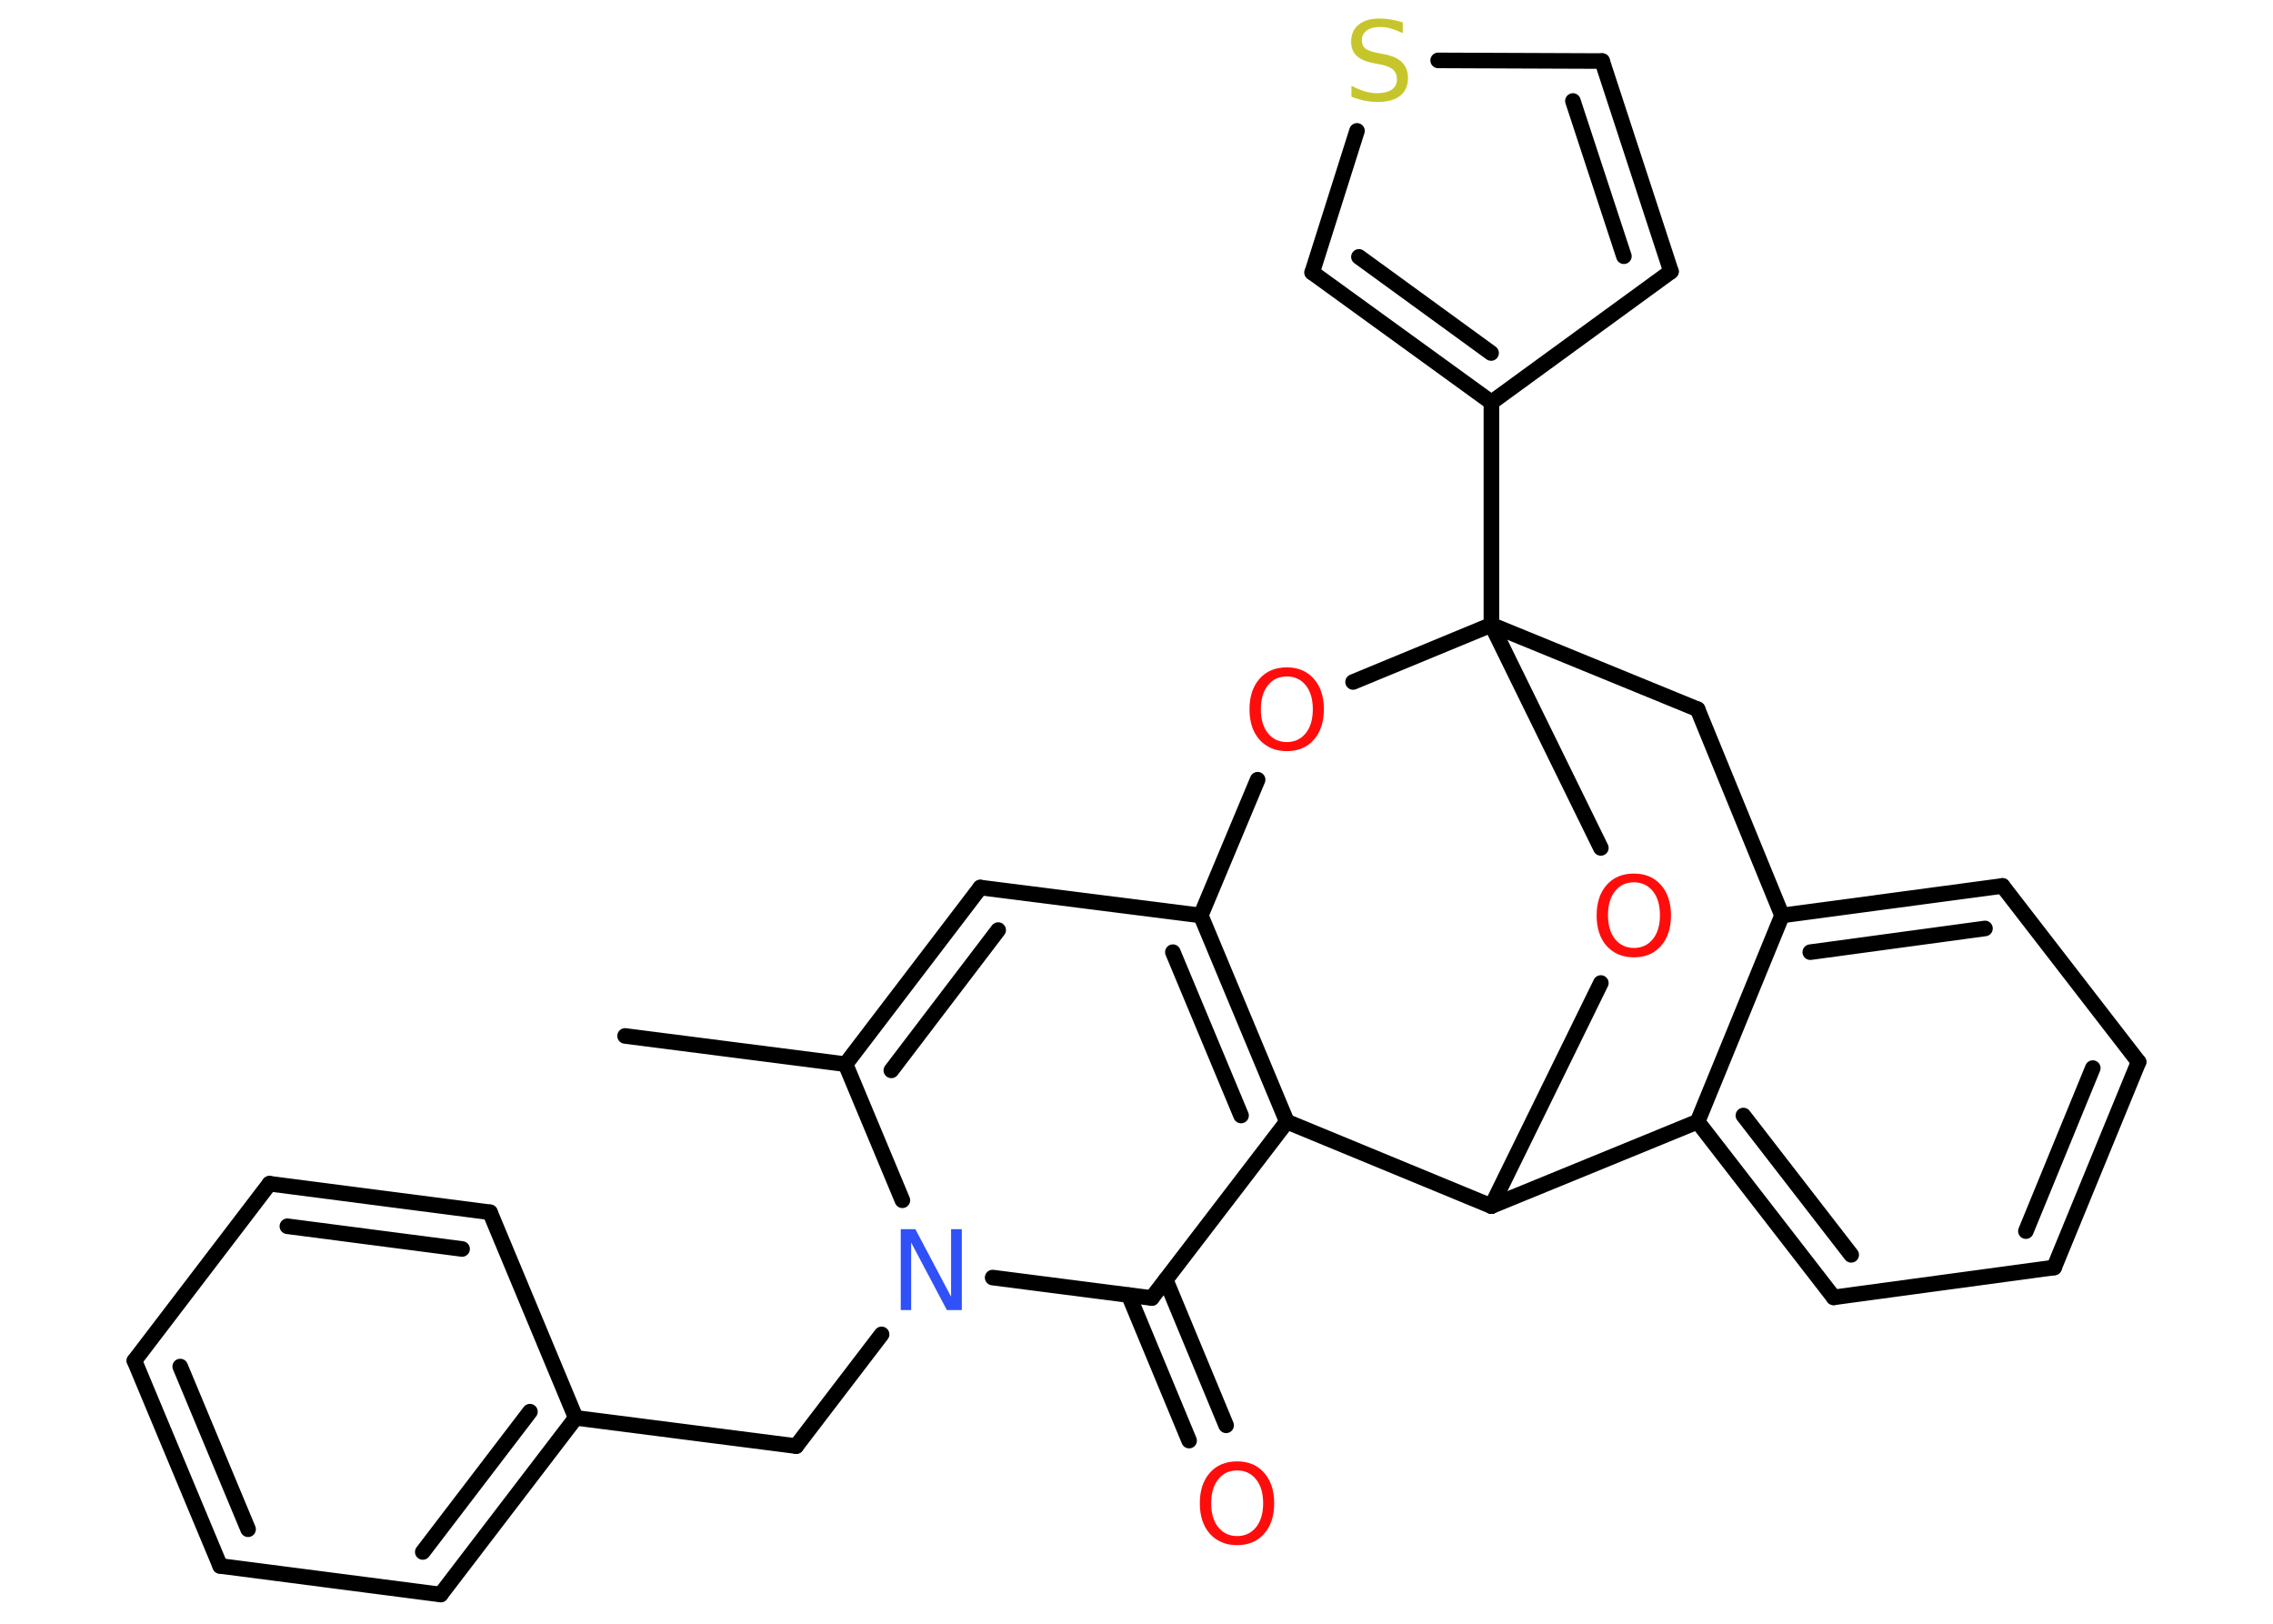 <?xml version='1.0' encoding='UTF-8'?>
<!DOCTYPE svg PUBLIC "-//W3C//DTD SVG 1.1//EN" "http://www.w3.org/Graphics/SVG/1.1/DTD/svg11.dtd">
<svg version='1.2' xmlns='http://www.w3.org/2000/svg' xmlns:xlink='http://www.w3.org/1999/xlink' width='70.0mm' height='50.0mm' viewBox='0 0 70.0 50.0'>
  <desc>Generated by the Chemistry Development Kit (http://github.com/cdk)</desc>
  <g stroke-linecap='round' stroke-linejoin='round' stroke='#000000' stroke-width='.48' fill='#FF0D0D'>
    <rect x='.0' y='.0' width='70.0' height='50.0' fill='#FFFFFF' stroke='none'/>
    <g id='mol1' class='mol'>
      <line id='mol1bnd1' class='bond' x1='19.25' y1='31.9' x2='26.04' y2='32.77'/>
      <g id='mol1bnd2' class='bond'>
        <line x1='30.19' y1='27.33' x2='26.04' y2='32.77'/>
        <line x1='30.74' y1='28.64' x2='27.45' y2='32.96'/>
      </g>
      <line id='mol1bnd3' class='bond' x1='30.19' y1='27.33' x2='36.98' y2='28.19'/>
      <g id='mol1bnd4' class='bond'>
        <line x1='39.63' y1='34.54' x2='36.98' y2='28.19'/>
        <line x1='38.22' y1='34.35' x2='36.12' y2='29.32'/>
      </g>
      <line id='mol1bnd5' class='bond' x1='39.63' y1='34.54' x2='35.47' y2='39.97'/>
      <g id='mol1bnd6' class='bond'>
        <line x1='35.9' y1='39.41' x2='37.76' y2='43.89'/>
        <line x1='34.76' y1='39.88' x2='36.62' y2='44.36'/>
      </g>
      <line id='mol1bnd7' class='bond' x1='35.47' y1='39.97' x2='30.57' y2='39.34'/>
      <line id='mol1bnd8' class='bond' x1='26.04' y1='32.77' x2='27.79' y2='36.96'/>
      <line id='mol1bnd9' class='bond' x1='27.15' y1='41.09' x2='24.52' y2='44.53'/>
      <line id='mol1bnd10' class='bond' x1='24.52' y1='44.53' x2='17.73' y2='43.66'/>
      <g id='mol1bnd11' class='bond'>
        <line x1='13.57' y1='49.1' x2='17.73' y2='43.66'/>
        <line x1='13.02' y1='47.79' x2='16.32' y2='43.47'/>
      </g>
      <line id='mol1bnd12' class='bond' x1='13.57' y1='49.1' x2='6.78' y2='48.22'/>
      <g id='mol1bnd13' class='bond'>
        <line x1='4.14' y1='41.9' x2='6.78' y2='48.22'/>
        <line x1='5.55' y1='42.08' x2='7.64' y2='47.09'/>
      </g>
      <line id='mol1bnd14' class='bond' x1='4.14' y1='41.9' x2='8.3' y2='36.45'/>
      <g id='mol1bnd15' class='bond'>
        <line x1='15.09' y1='37.33' x2='8.3' y2='36.45'/>
        <line x1='14.23' y1='38.46' x2='8.85' y2='37.76'/>
      </g>
      <line id='mol1bnd16' class='bond' x1='17.73' y1='43.66' x2='15.09' y2='37.33'/>
      <line id='mol1bnd17' class='bond' x1='39.63' y1='34.54' x2='45.93' y2='37.14'/>
      <line id='mol1bnd18' class='bond' x1='45.93' y1='37.14' x2='49.3' y2='30.27'/>
      <line id='mol1bnd19' class='bond' x1='49.3' y1='26.11' x2='45.93' y2='19.24'/>
      <line id='mol1bnd20' class='bond' x1='45.93' y1='19.24' x2='45.93' y2='12.39'/>
      <line id='mol1bnd21' class='bond' x1='45.93' y1='12.39' x2='51.46' y2='8.36'/>
      <g id='mol1bnd22' class='bond'>
        <line x1='51.46' y1='8.36' x2='49.34' y2='1.88'/>
        <line x1='50.01' y1='7.89' x2='48.44' y2='3.11'/>
      </g>
      <line id='mol1bnd23' class='bond' x1='49.34' y1='1.88' x2='44.29' y2='1.86'/>
      <line id='mol1bnd24' class='bond' x1='41.79' y1='4.03' x2='40.41' y2='8.39'/>
      <g id='mol1bnd25' class='bond'>
        <line x1='40.41' y1='8.39' x2='45.93' y2='12.39'/>
        <line x1='41.85' y1='7.91' x2='45.92' y2='10.87'/>
      </g>
      <line id='mol1bnd26' class='bond' x1='45.93' y1='19.24' x2='52.28' y2='21.84'/>
      <line id='mol1bnd27' class='bond' x1='52.28' y1='21.84' x2='54.88' y2='28.19'/>
      <g id='mol1bnd28' class='bond'>
        <line x1='61.67' y1='27.28' x2='54.88' y2='28.19'/>
        <line x1='61.13' y1='28.59' x2='55.75' y2='29.32'/>
      </g>
      <line id='mol1bnd29' class='bond' x1='61.67' y1='27.28' x2='65.86' y2='32.7'/>
      <g id='mol1bnd30' class='bond'>
        <line x1='63.26' y1='39.03' x2='65.86' y2='32.7'/>
        <line x1='62.39' y1='37.91' x2='64.45' y2='32.89'/>
      </g>
      <line id='mol1bnd31' class='bond' x1='63.26' y1='39.03' x2='56.47' y2='39.95'/>
      <g id='mol1bnd32' class='bond'>
        <line x1='52.28' y1='34.54' x2='56.47' y2='39.95'/>
        <line x1='53.69' y1='34.35' x2='57.01' y2='38.64'/>
      </g>
      <line id='mol1bnd33' class='bond' x1='54.88' y1='28.19' x2='52.28' y2='34.54'/>
      <line id='mol1bnd34' class='bond' x1='45.93' y1='37.14' x2='52.28' y2='34.54'/>
      <line id='mol1bnd35' class='bond' x1='45.93' y1='19.24' x2='41.67' y2='21.0'/>
      <line id='mol1bnd36' class='bond' x1='36.98' y1='28.19' x2='38.73' y2='24.01'/>
      <path id='mol1atm7' class='atom' d='M38.1 45.28q-.37 .0 -.58 .27q-.22 .27 -.22 .74q.0 .47 .22 .74q.22 .27 .58 .27q.36 .0 .58 -.27q.22 -.27 .22 -.74q.0 -.47 -.22 -.74q-.22 -.27 -.58 -.27zM38.1 45.0q.52 .0 .83 .35q.31 .35 .31 .94q.0 .59 -.31 .94q-.31 .35 -.83 .35q-.52 .0 -.84 -.35q-.31 -.35 -.31 -.94q.0 -.59 .31 -.94q.31 -.35 .84 -.35z' stroke='none'/>
      <path id='mol1atm8' class='atom' d='M27.74 37.85h.45l1.1 2.08v-2.08h.33v2.49h-.46l-1.1 -2.08v2.08h-.32v-2.49z' stroke='none' fill='#3050F8'/>
      <path id='mol1atm17' class='atom' d='M50.32 27.17q-.37 .0 -.58 .27q-.22 .27 -.22 .74q.0 .47 .22 .74q.22 .27 .58 .27q.36 .0 .58 -.27q.22 -.27 .22 -.74q.0 -.47 -.22 -.74q-.22 -.27 -.58 -.27zM50.32 26.9q.52 .0 .83 .35q.31 .35 .31 .94q.0 .59 -.31 .94q-.31 .35 -.83 .35q-.52 .0 -.84 -.35q-.31 -.35 -.31 -.94q.0 -.59 .31 -.94q.31 -.35 .84 -.35z' stroke='none'/>
      <path id='mol1atm22' class='atom' d='M43.2 .69v.33q-.19 -.09 -.36 -.14q-.17 -.05 -.33 -.05q-.27 .0 -.42 .11q-.15 .11 -.15 .3q.0 .16 .1 .25q.1 .08 .38 .14l.21 .04q.37 .07 .55 .25q.18 .18 .18 .48q.0 .36 -.24 .55q-.24 .19 -.71 .19q-.18 .0 -.38 -.04q-.2 -.04 -.41 -.12v-.34q.21 .11 .4 .17q.2 .06 .39 .06q.29 .0 .45 -.11q.16 -.11 .16 -.32q.0 -.18 -.11 -.29q-.11 -.1 -.37 -.16l-.21 -.04q-.38 -.07 -.55 -.23q-.17 -.16 -.17 -.44q.0 -.33 .23 -.52q.23 -.19 .64 -.19q.17 .0 .35 .03q.18 .03 .37 .09z' stroke='none' fill='#C6C62C'/>
      <path id='mol1atm31' class='atom' d='M39.63 20.83q-.37 .0 -.58 .27q-.22 .27 -.22 .74q.0 .47 .22 .74q.22 .27 .58 .27q.36 .0 .58 -.27q.22 -.27 .22 -.74q.0 -.47 -.22 -.74q-.22 -.27 -.58 -.27zM39.63 20.55q.52 .0 .83 .35q.31 .35 .31 .94q.0 .59 -.31 .94q-.31 .35 -.83 .35q-.52 .0 -.84 -.35q-.31 -.35 -.31 -.94q.0 -.59 .31 -.94q.31 -.35 .84 -.35z' stroke='none'/>
    </g>
  </g>
</svg>
